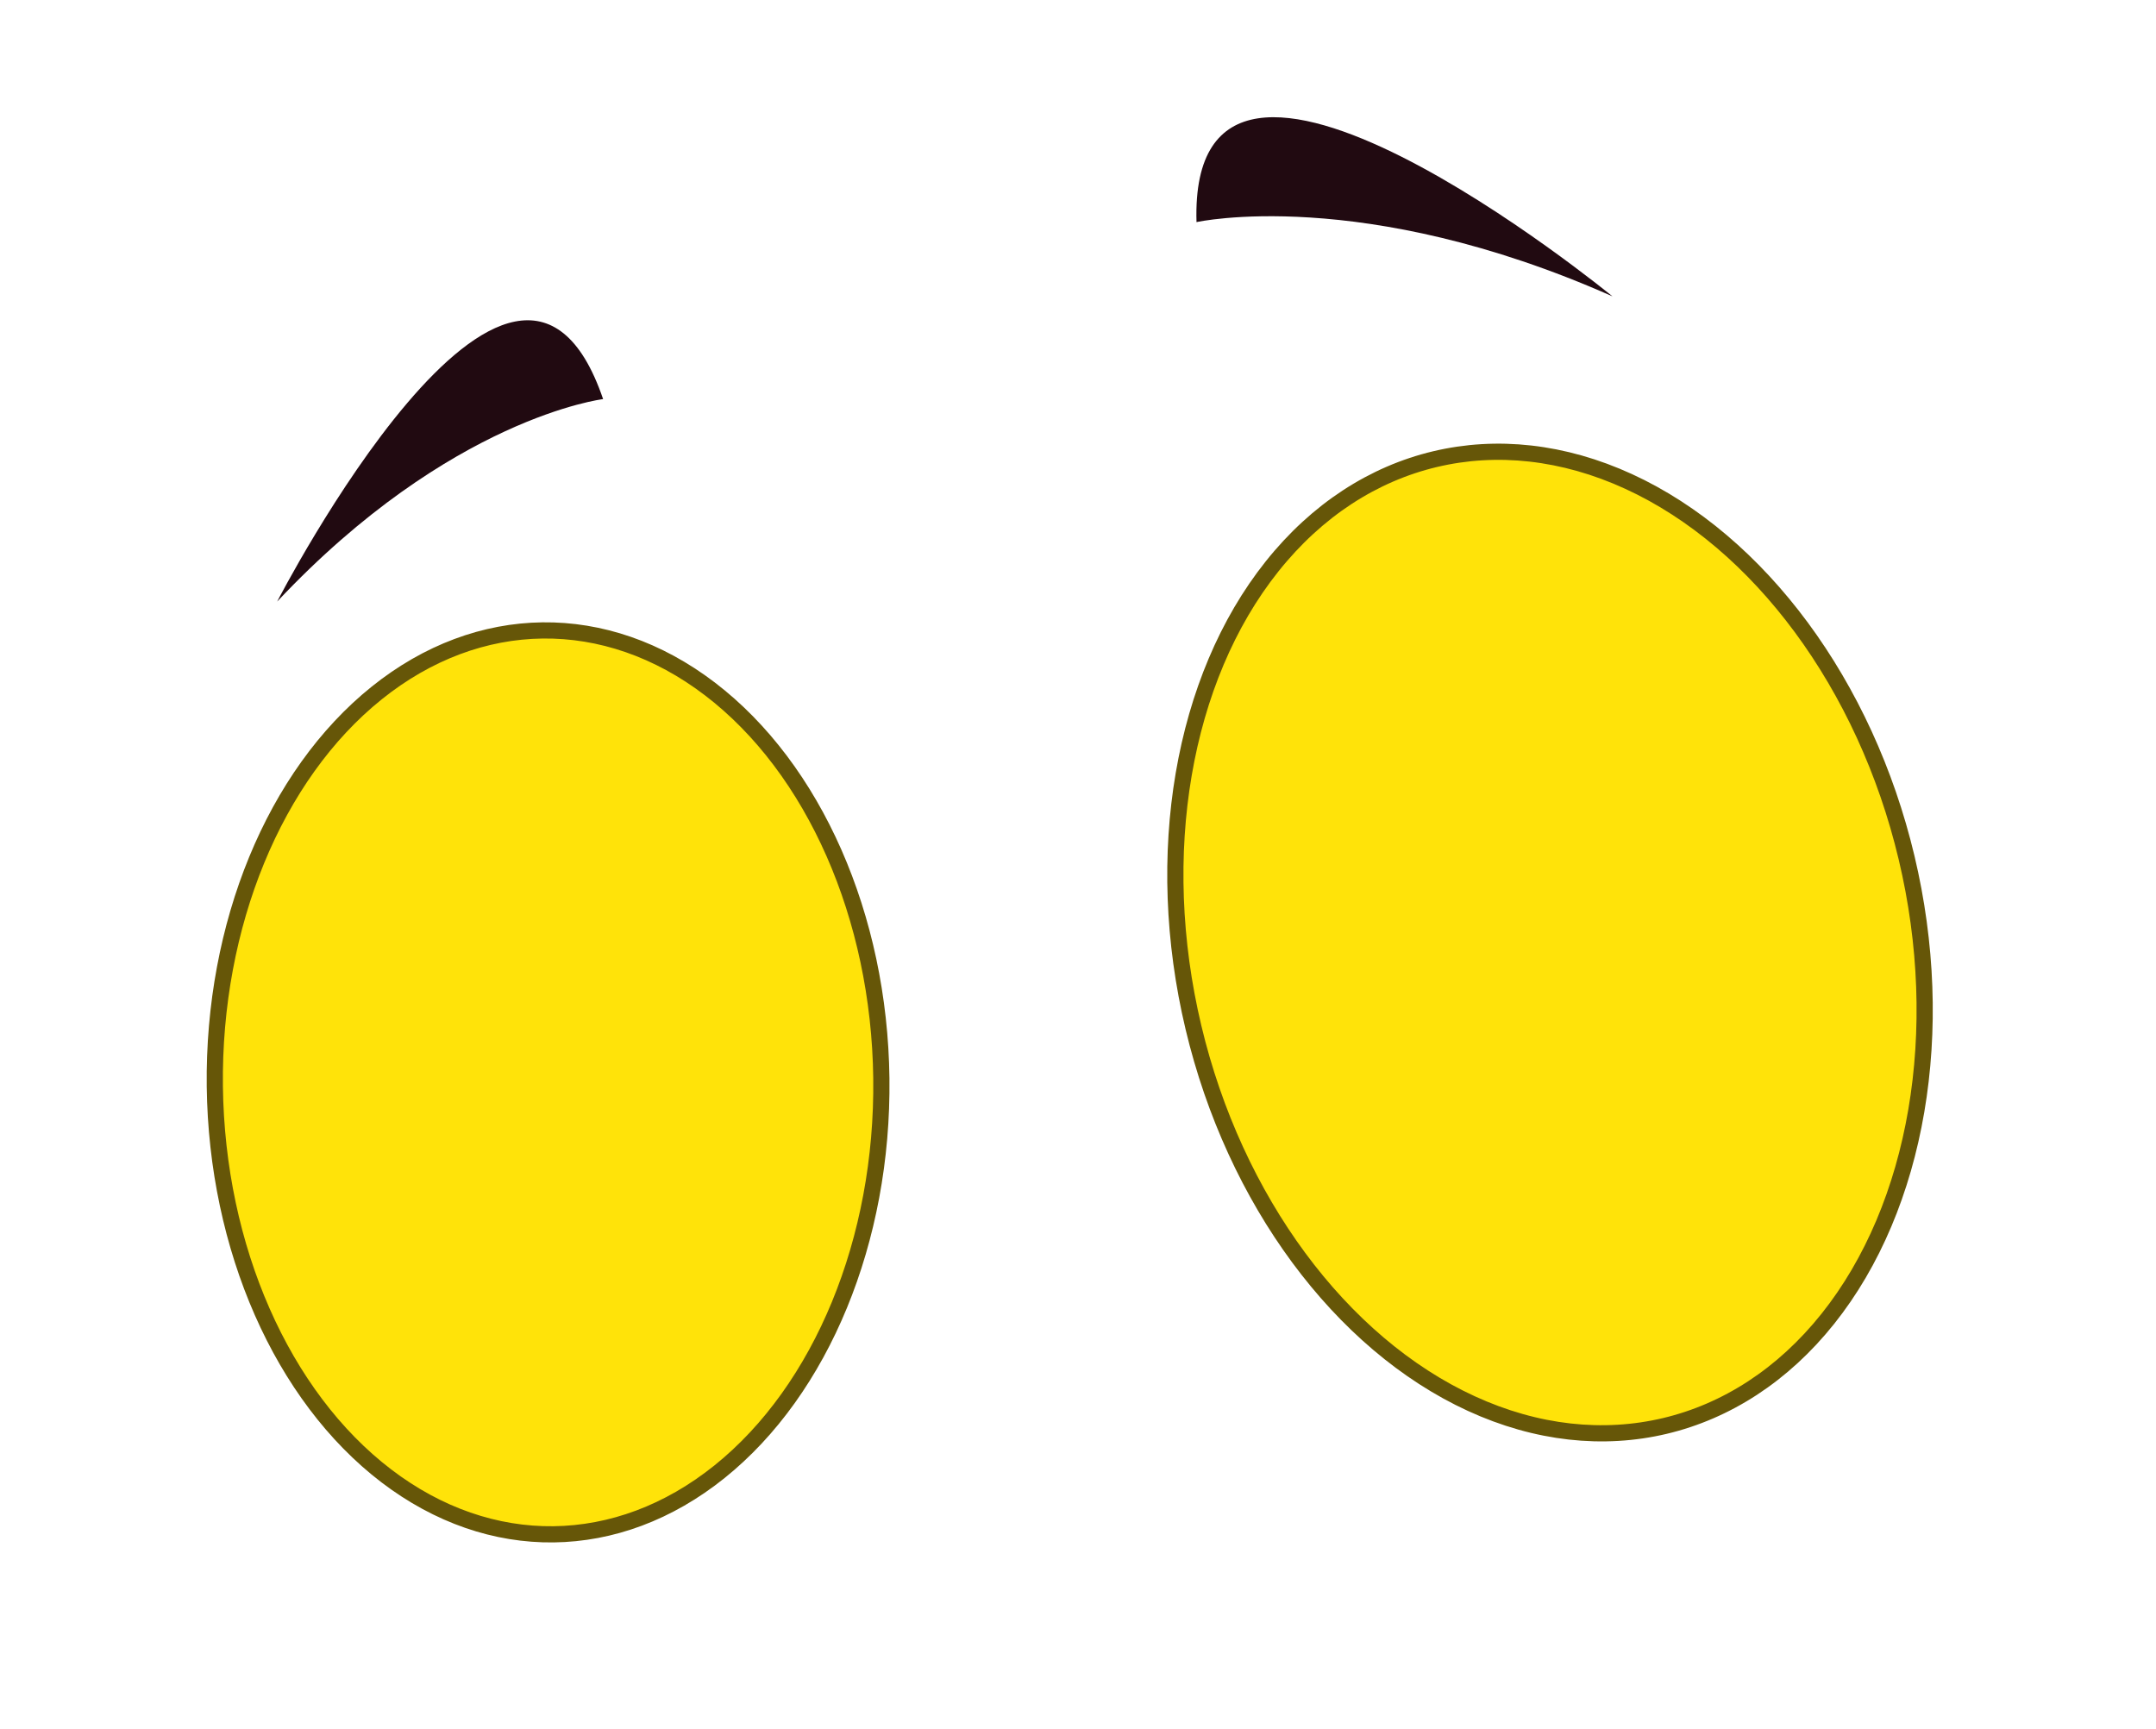 <svg id="b6e3d3eb-c500-4678-92d5-b0d3507e2f49" data-name="Layer 1" xmlns="http://www.w3.org/2000/svg" width="99.88" height="80.12" viewBox="0 0 99.88 80.12">
  <defs>
    <style>
      .a14f8a65-1f8d-4eb6-8c1f-b24eaafb877e {
        fill: #ffe309;
        stroke: #665608;
        stroke-miterlimit: 10;
        stroke-width: 0.75px;
      }

      .a4741f4a-4f13-43cc-8ba4-53cc5740dc19 {
        fill: #210a11;
      }
    </style>
  </defs>
  <g>
    <ellipse class="a14f8a65-1f8d-4eb6-8c1f-b24eaafb877e" cx="71.81" cy="43.67" rx="16.98" ry="23.02" transform="translate(-8.16 17.8) rotate(-13.38)"/>
    <ellipse class="a14f8a65-1f8d-4eb6-8c1f-b24eaafb877e" cx="25.39" cy="50.15" rx="15.44" ry="20.94" transform="translate(-0.61 0.31) rotate(-0.7)"/>
    <path class="a4741f4a-4f13-43cc-8ba4-53cc5740dc19" d="M27.94,18.49s-7.08.85-15.1,9.38C12.84,27.87,23.85,6.5,27.94,18.49Z"/>
    <path class="a4741f4a-4f13-43cc-8ba4-53cc5740dc19" d="M55.43,10.29s7.66-1.71,19.27,3.44C74.7,13.73,55.05-2.38,55.43,10.29Z"/>
  </g>
</svg>
